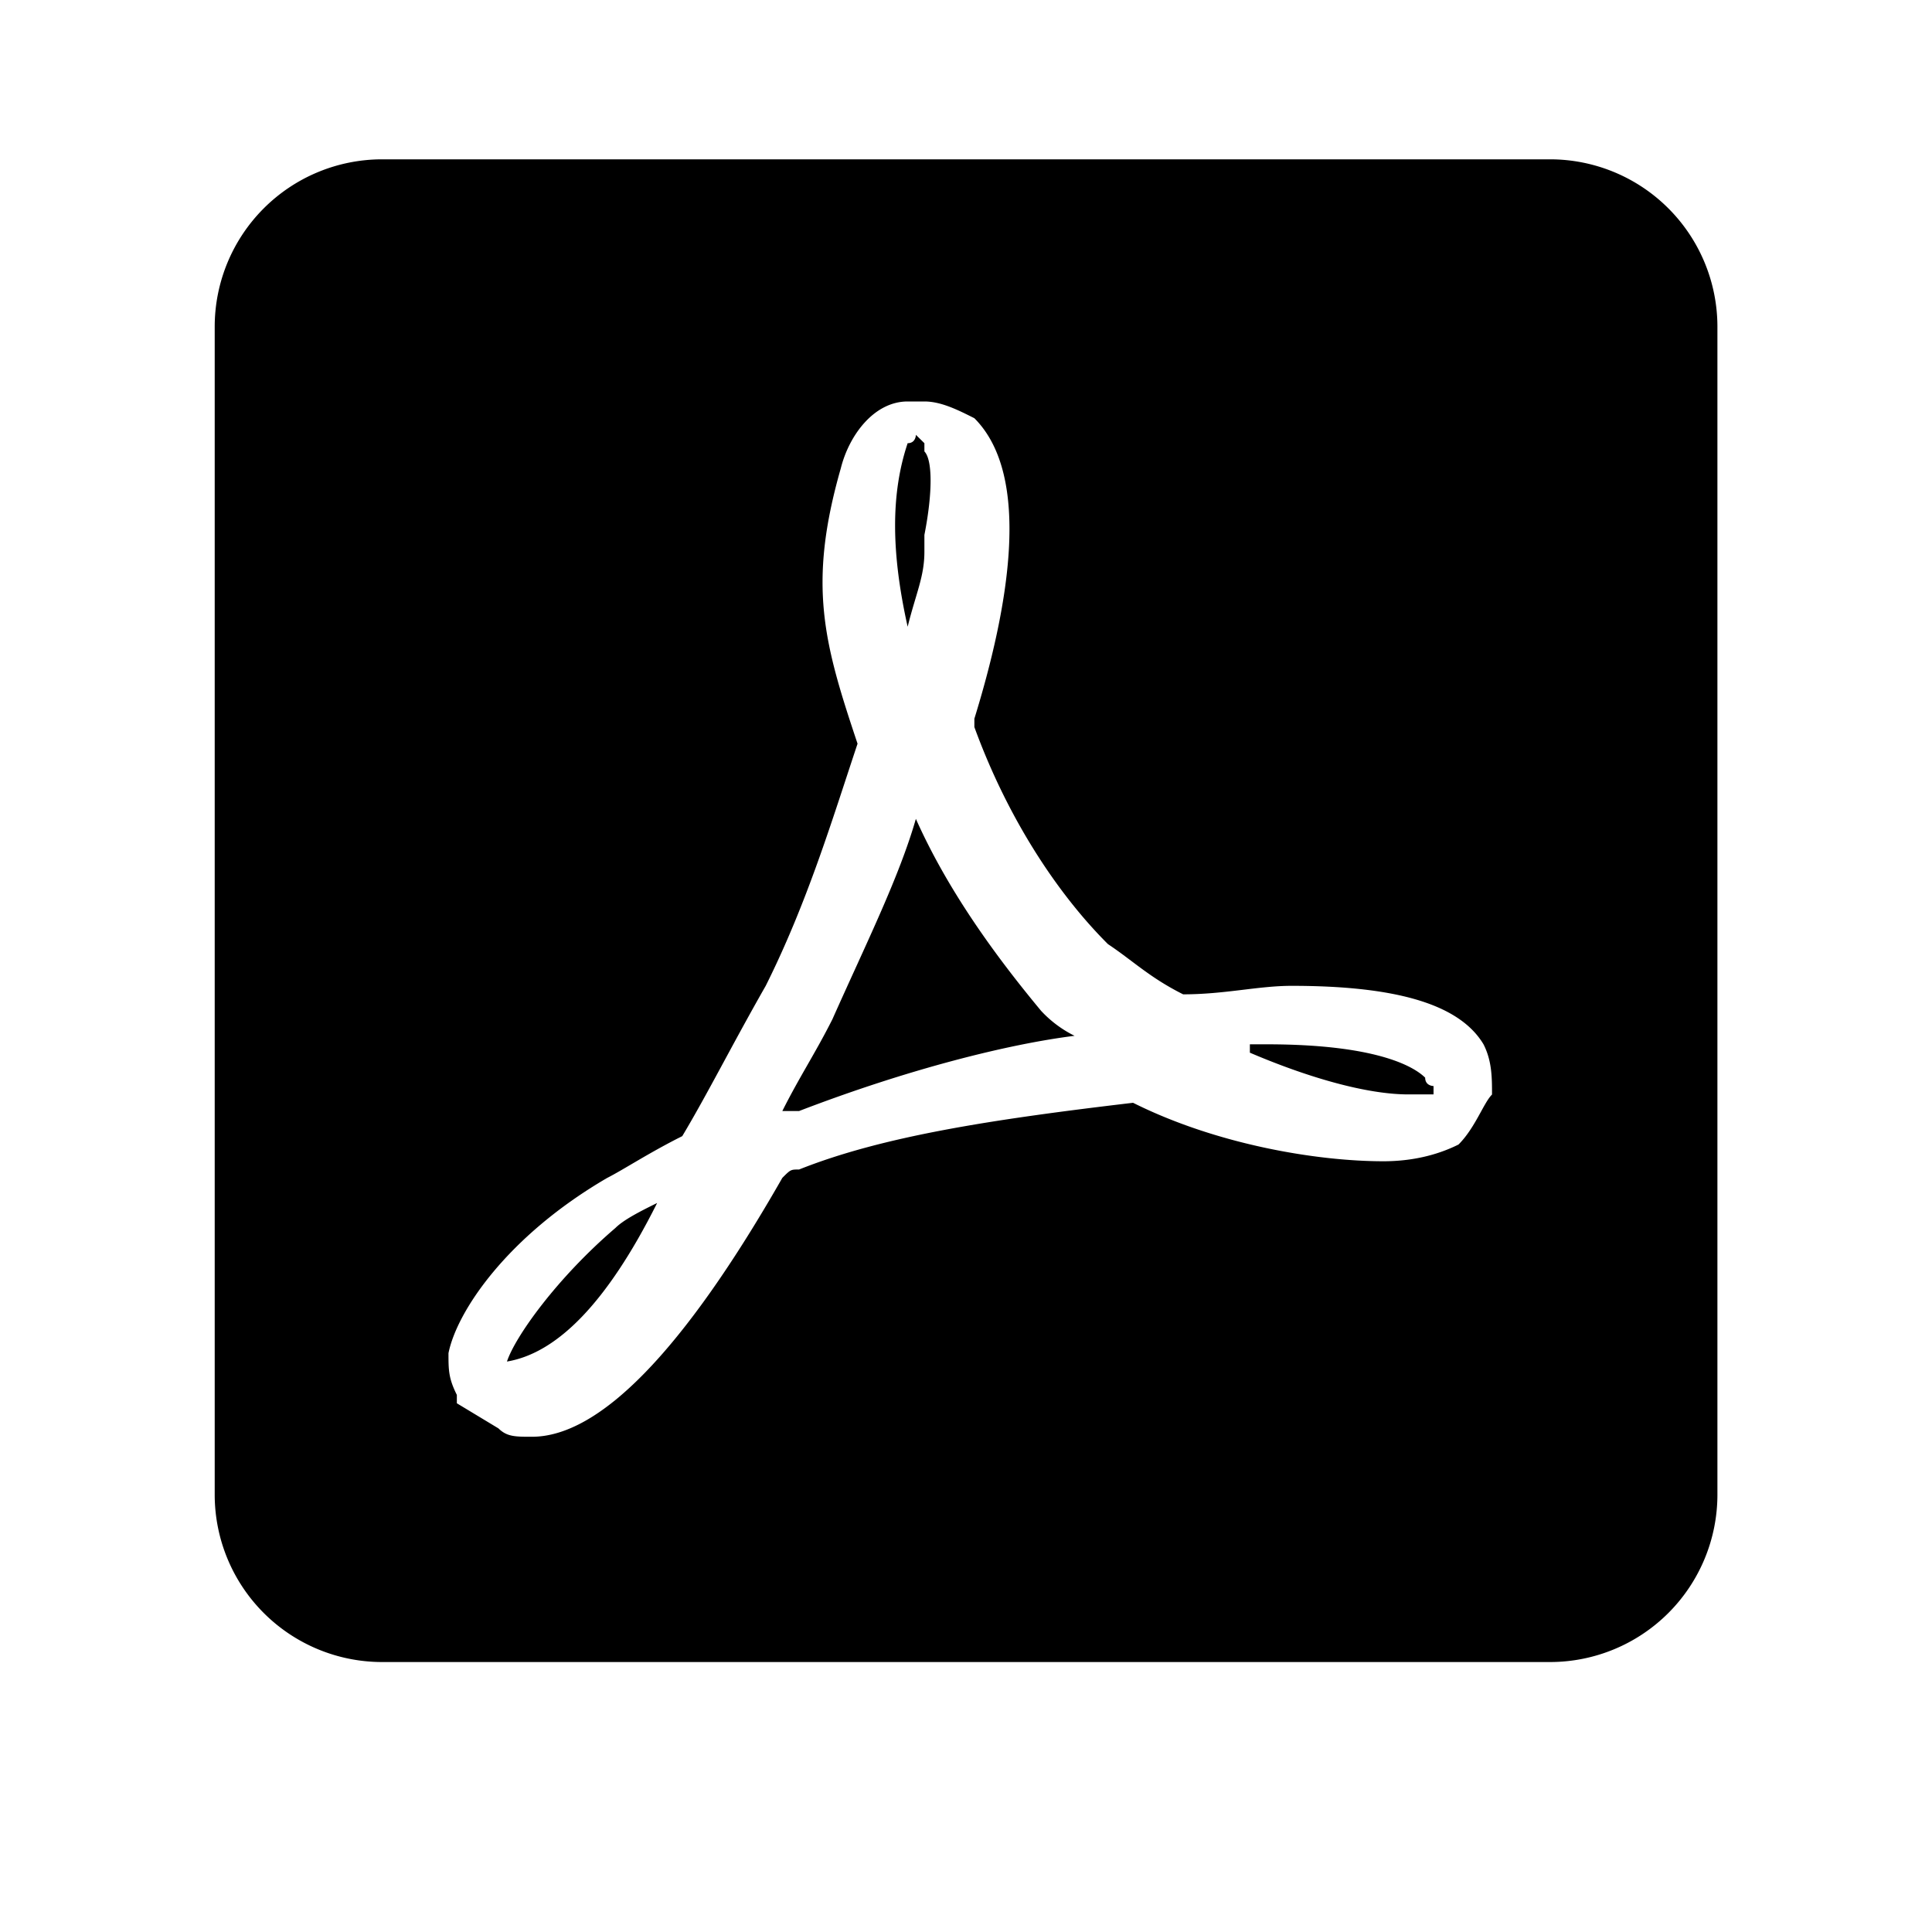 <svg xmlns="http://www.w3.org/2000/svg" fill="black" viewBox="0 0 14 15" class="transition-colors duration-300 fill-white" width="14" height="14"><g clip-path="url(#pdf_svg__a)"><path d="M6.547 4.866c.064-.259.13-.388.13-.583v-.13c.064-.324.064-.583 0-.648v-.064l-.066-.065s0 .065-.064.065c-.13.388-.13.842 0 1.425zM4.602 9.34c-.13.064-.26.13-.324.194-.454.389-.778.843-.842 1.037.388-.065.777-.454 1.166-1.231zm5.963-.973c-.065-.064-.324-.259-1.231-.259h-.13v.065c.454.194.907.324 1.231.324h.195v-.065s-.065 0-.065-.065zm.972-7.13H2.463a1.3 1.3 0 0 0-1.296 1.297v9.074a1.3 1.3 0 0 0 1.296 1.296h9.074a1.3 1.3 0 0 0 1.297-1.296V2.533a1.3 1.3 0 0 0-1.297-1.296zm-.713 7.649c-.13.065-.324.13-.583.13-.518 0-1.296-.13-1.944-.454-1.102.13-1.945.26-2.593.518-.065 0-.065 0-.13.065-.777 1.361-1.426 2.01-1.944 2.01-.13 0-.194 0-.26-.065l-.323-.195v-.065c-.065-.13-.065-.194-.065-.324.065-.324.454-.907 1.231-1.36.13-.066.324-.195.584-.325.194-.324.389-.713.648-1.167.324-.648.518-1.296.713-1.88-.26-.777-.39-1.23-.13-2.138.065-.26.26-.519.519-.519h.13c.129 0 .259.065.388.13.454.454.26 1.49 0 2.333v.065c.26.713.648 1.297 1.037 1.685.195.13.324.26.584.39.324 0 .583-.066.842-.066.778 0 1.296.13 1.49.454.066.13.066.26.066.39-.065.064-.13.258-.26.388zM6.611 6.357c-.13.454-.388.972-.648 1.556-.13.259-.259.453-.389.713h.13c.843-.324 1.62-.519 2.139-.584a.895.895 0 0 1-.26-.194c-.323-.389-.712-.907-.972-1.49z" clip-rule="evenodd"></path></g><defs><clipPath id="pdf_svg__a"><path d="M1.167 1.237h11.667v11.667H1.167z"></path></clipPath></defs></svg>